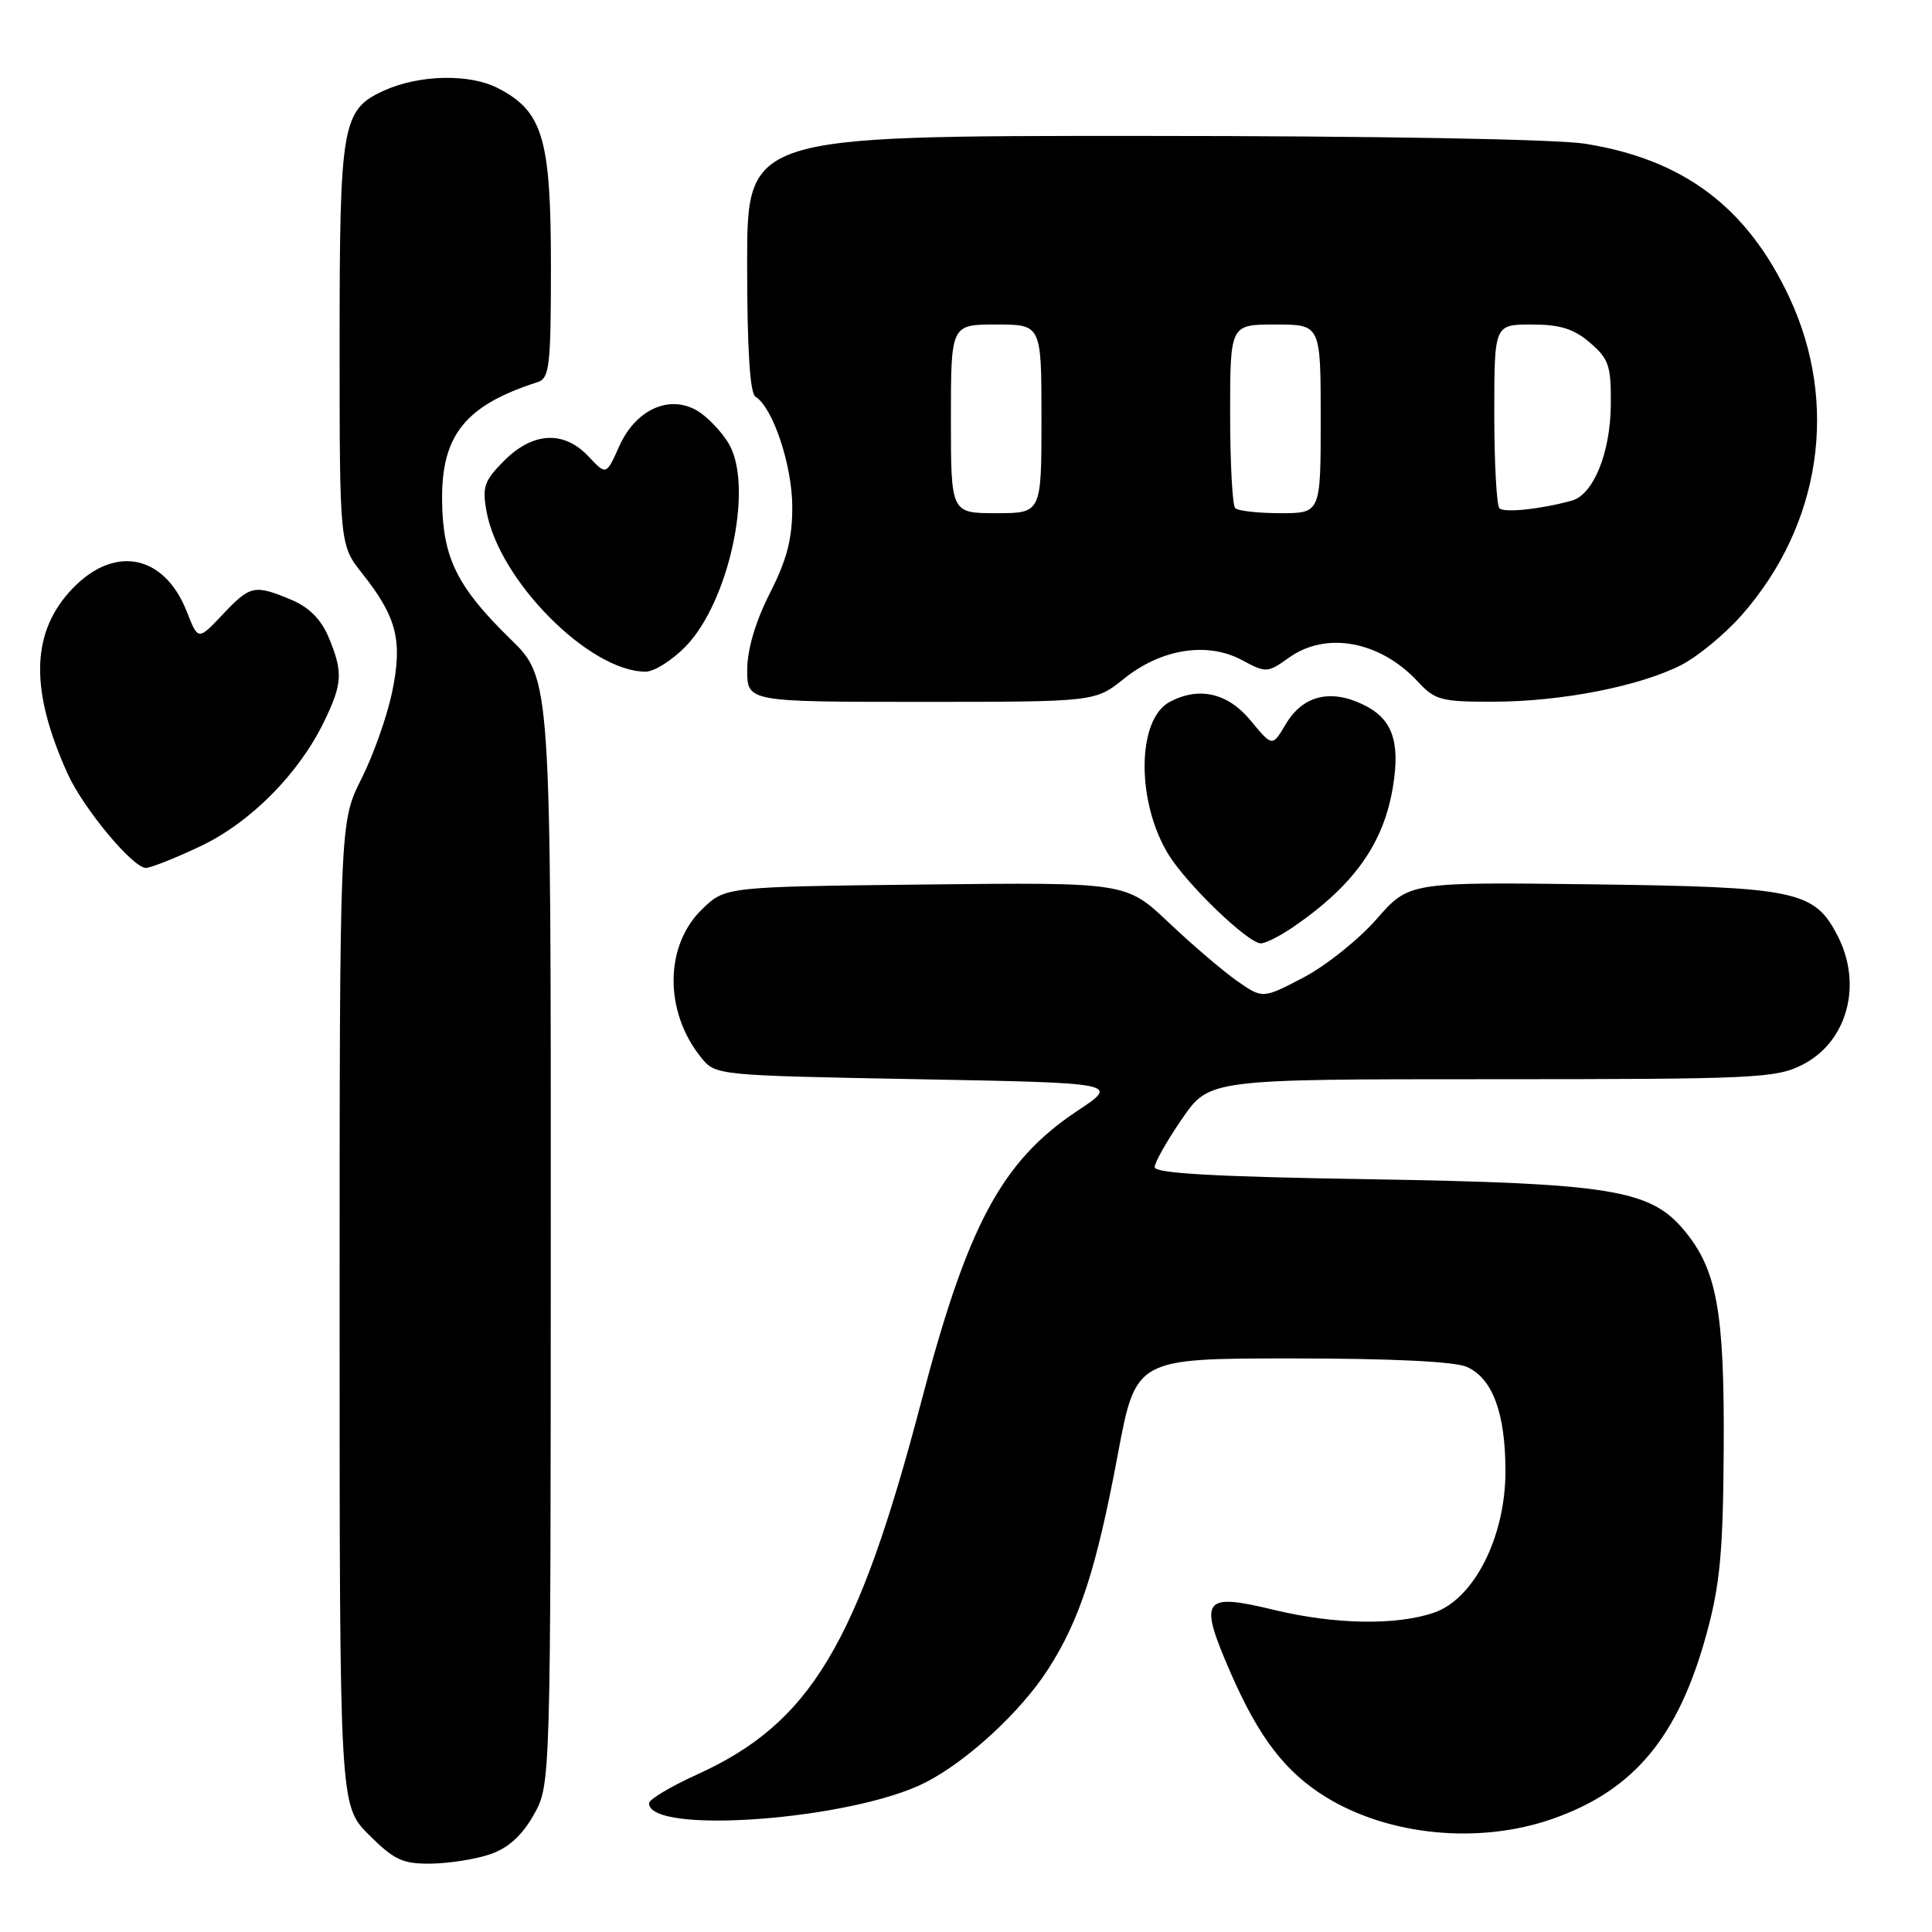 <?xml version="1.0" encoding="UTF-8" standalone="no"?>
<!DOCTYPE svg PUBLIC "-//W3C//DTD SVG 1.1//EN" "http://www.w3.org/Graphics/SVG/1.1/DTD/svg11.dtd" >
<svg xmlns="http://www.w3.org/2000/svg" xmlns:xlink="http://www.w3.org/1999/xlink" version="1.1" viewBox="0 0 256 256">
 <g >
 <path fill="currentColor"
d=" M 64.97 245.69 C 67.34 244.88 69.16 243.23 70.71 240.50 C 72.97 236.50 72.97 236.50 72.98 163.21 C 73.00 89.91 73.00 89.91 67.64 84.68 C 60.58 77.79 58.68 73.96 58.58 66.42 C 58.46 57.67 61.64 53.71 71.25 50.63 C 72.81 50.12 73.00 48.48 73.00 35.28 C 73.00 18.34 71.93 14.76 66.00 11.69 C 62.22 9.74 55.56 9.88 50.87 12.01 C 45.32 14.54 45.00 16.39 45.00 45.51 C 45.00 72.21 45.00 72.21 48.03 76.03 C 52.59 81.79 53.37 84.90 51.96 91.70 C 51.30 94.89 49.47 100.07 47.88 103.22 C 45.00 108.94 45.00 108.94 45.00 174.09 C 45.00 239.24 45.00 239.24 48.88 243.12 C 52.24 246.47 53.36 246.99 57.13 246.94 C 59.53 246.91 63.06 246.35 64.97 245.69 Z  M 205.74 241.00 C 216.56 237.20 222.42 230.13 226.16 216.37 C 227.92 209.92 228.32 205.53 228.40 192.00 C 228.51 173.76 227.51 168.23 223.14 163.00 C 218.65 157.62 213.40 156.78 181.25 156.25 C 161.06 155.93 153.00 155.47 153.00 154.66 C 153.00 154.03 154.63 151.15 156.62 148.26 C 160.24 143.00 160.24 143.00 197.66 143.00 C 232.59 143.00 235.33 142.87 238.84 141.08 C 244.79 138.05 246.84 130.46 243.48 123.97 C 240.41 118.03 238.03 117.53 211.10 117.18 C 186.71 116.87 186.71 116.87 182.41 121.78 C 180.04 124.49 175.68 127.97 172.71 129.53 C 167.31 132.35 167.31 132.35 163.90 129.97 C 162.03 128.65 157.96 125.18 154.86 122.24 C 149.22 116.91 149.22 116.91 122.67 117.20 C 96.13 117.50 96.13 117.50 93.08 120.43 C 88.04 125.25 87.97 134.04 92.92 140.15 C 94.81 142.49 94.99 142.50 121.58 143.00 C 148.33 143.50 148.33 143.50 142.75 147.20 C 132.75 153.84 128.20 162.31 122.06 185.77 C 113.62 217.93 107.37 228.33 92.35 235.14 C 88.86 236.72 86.00 238.44 86.00 238.94 C 86.00 243.17 112.95 241.14 122.64 236.18 C 128.19 233.34 135.28 226.79 138.88 221.18 C 143.08 214.65 145.27 207.90 148.11 192.75 C 150.50 180.00 150.50 180.00 171.20 180.00 C 184.46 180.00 192.80 180.41 194.39 181.13 C 197.80 182.68 199.49 187.30 199.48 195.00 C 199.47 203.68 195.30 211.89 190.00 213.69 C 184.99 215.40 176.87 215.26 168.86 213.33 C 159.30 211.02 158.77 211.79 163.08 221.69 C 166.81 230.23 170.29 234.78 175.64 238.09 C 184.01 243.26 196.00 244.42 205.74 241.00 Z  M 171.35 122.84 C 179.44 117.29 183.38 111.73 184.59 104.14 C 185.55 98.15 184.45 95.18 180.58 93.34 C 176.21 91.25 172.59 92.19 170.35 95.99 C 168.59 98.96 168.59 98.96 165.72 95.48 C 162.70 91.81 158.86 90.93 154.97 93.02 C 150.62 95.35 150.55 106.30 154.85 113.26 C 157.31 117.24 165.39 125.00 167.07 125.00 C 167.69 125.00 169.61 124.03 171.35 122.84 Z  M 26.54 112.14 C 33.18 109.00 39.60 102.53 42.95 95.60 C 45.39 90.57 45.47 89.05 43.54 84.43 C 42.54 82.05 40.95 80.46 38.57 79.46 C 33.70 77.43 33.16 77.55 29.49 81.44 C 26.25 84.87 26.25 84.87 24.75 81.04 C 21.67 73.21 14.75 72.11 9.09 78.55 C 4.10 84.23 4.06 91.67 8.95 102.50 C 11.02 107.09 17.59 115.00 19.33 115.00 C 19.97 115.00 23.22 113.71 26.54 112.14 Z  M 148.95 89.92 C 153.88 85.96 159.99 85.00 164.57 87.47 C 167.77 89.19 167.94 89.18 170.83 87.12 C 175.78 83.60 182.93 84.96 187.92 90.37 C 190.14 92.77 191.01 93.00 197.92 92.98 C 206.91 92.96 217.24 90.94 222.77 88.12 C 224.96 87.00 228.57 84.02 230.78 81.51 C 241.29 69.57 243.70 53.51 237.10 39.41 C 231.51 27.45 223.07 21.11 210.00 19.04 C 206.16 18.44 182.13 18.01 151.25 18.01 C 99.00 18.00 99.00 18.00 99.00 34.94 C 99.00 46.22 99.37 52.11 100.10 52.56 C 102.40 53.98 104.96 61.61 104.98 67.11 C 104.99 71.38 104.29 74.12 102.01 78.61 C 100.10 82.37 99.02 86.03 99.01 88.75 C 99.00 93.00 99.00 93.00 122.06 93.00 C 145.12 93.00 145.12 93.00 148.95 89.92 Z  M 90.87 85.64 C 96.51 79.81 99.78 65.02 96.74 59.10 C 96.06 57.77 94.36 55.85 92.98 54.82 C 89.23 52.04 84.37 53.96 82.05 59.13 C 80.33 62.98 80.33 62.98 77.99 60.49 C 74.73 57.02 70.63 57.22 66.82 61.03 C 64.16 63.69 63.87 64.51 64.47 67.78 C 66.14 76.95 78.11 89.00 85.55 89.00 C 86.68 89.00 89.07 87.49 90.87 85.64 Z  M 126.00 55.50 C 126.00 43.00 126.00 43.00 132.00 43.00 C 138.00 43.00 138.00 43.00 138.00 55.50 C 138.00 68.00 138.00 68.00 132.00 68.00 C 126.00 68.00 126.00 68.00 126.00 55.50 Z  M 163.67 67.33 C 163.30 66.97 163.00 61.34 163.00 54.83 C 163.00 43.00 163.00 43.00 169.00 43.00 C 175.00 43.00 175.00 43.00 175.00 55.50 C 175.00 68.00 175.00 68.00 169.67 68.00 C 166.73 68.00 164.03 67.70 163.67 67.33 Z  M 198.68 67.35 C 198.31 66.97 198.00 61.34 198.00 54.83 C 198.00 43.00 198.00 43.00 202.94 43.00 C 206.73 43.00 208.55 43.57 210.69 45.42 C 213.19 47.56 213.49 48.48 213.44 53.67 C 213.38 60.03 211.12 65.56 208.26 66.34 C 204.16 67.47 199.31 67.98 198.68 67.35 Z "/>
</g>
</svg>